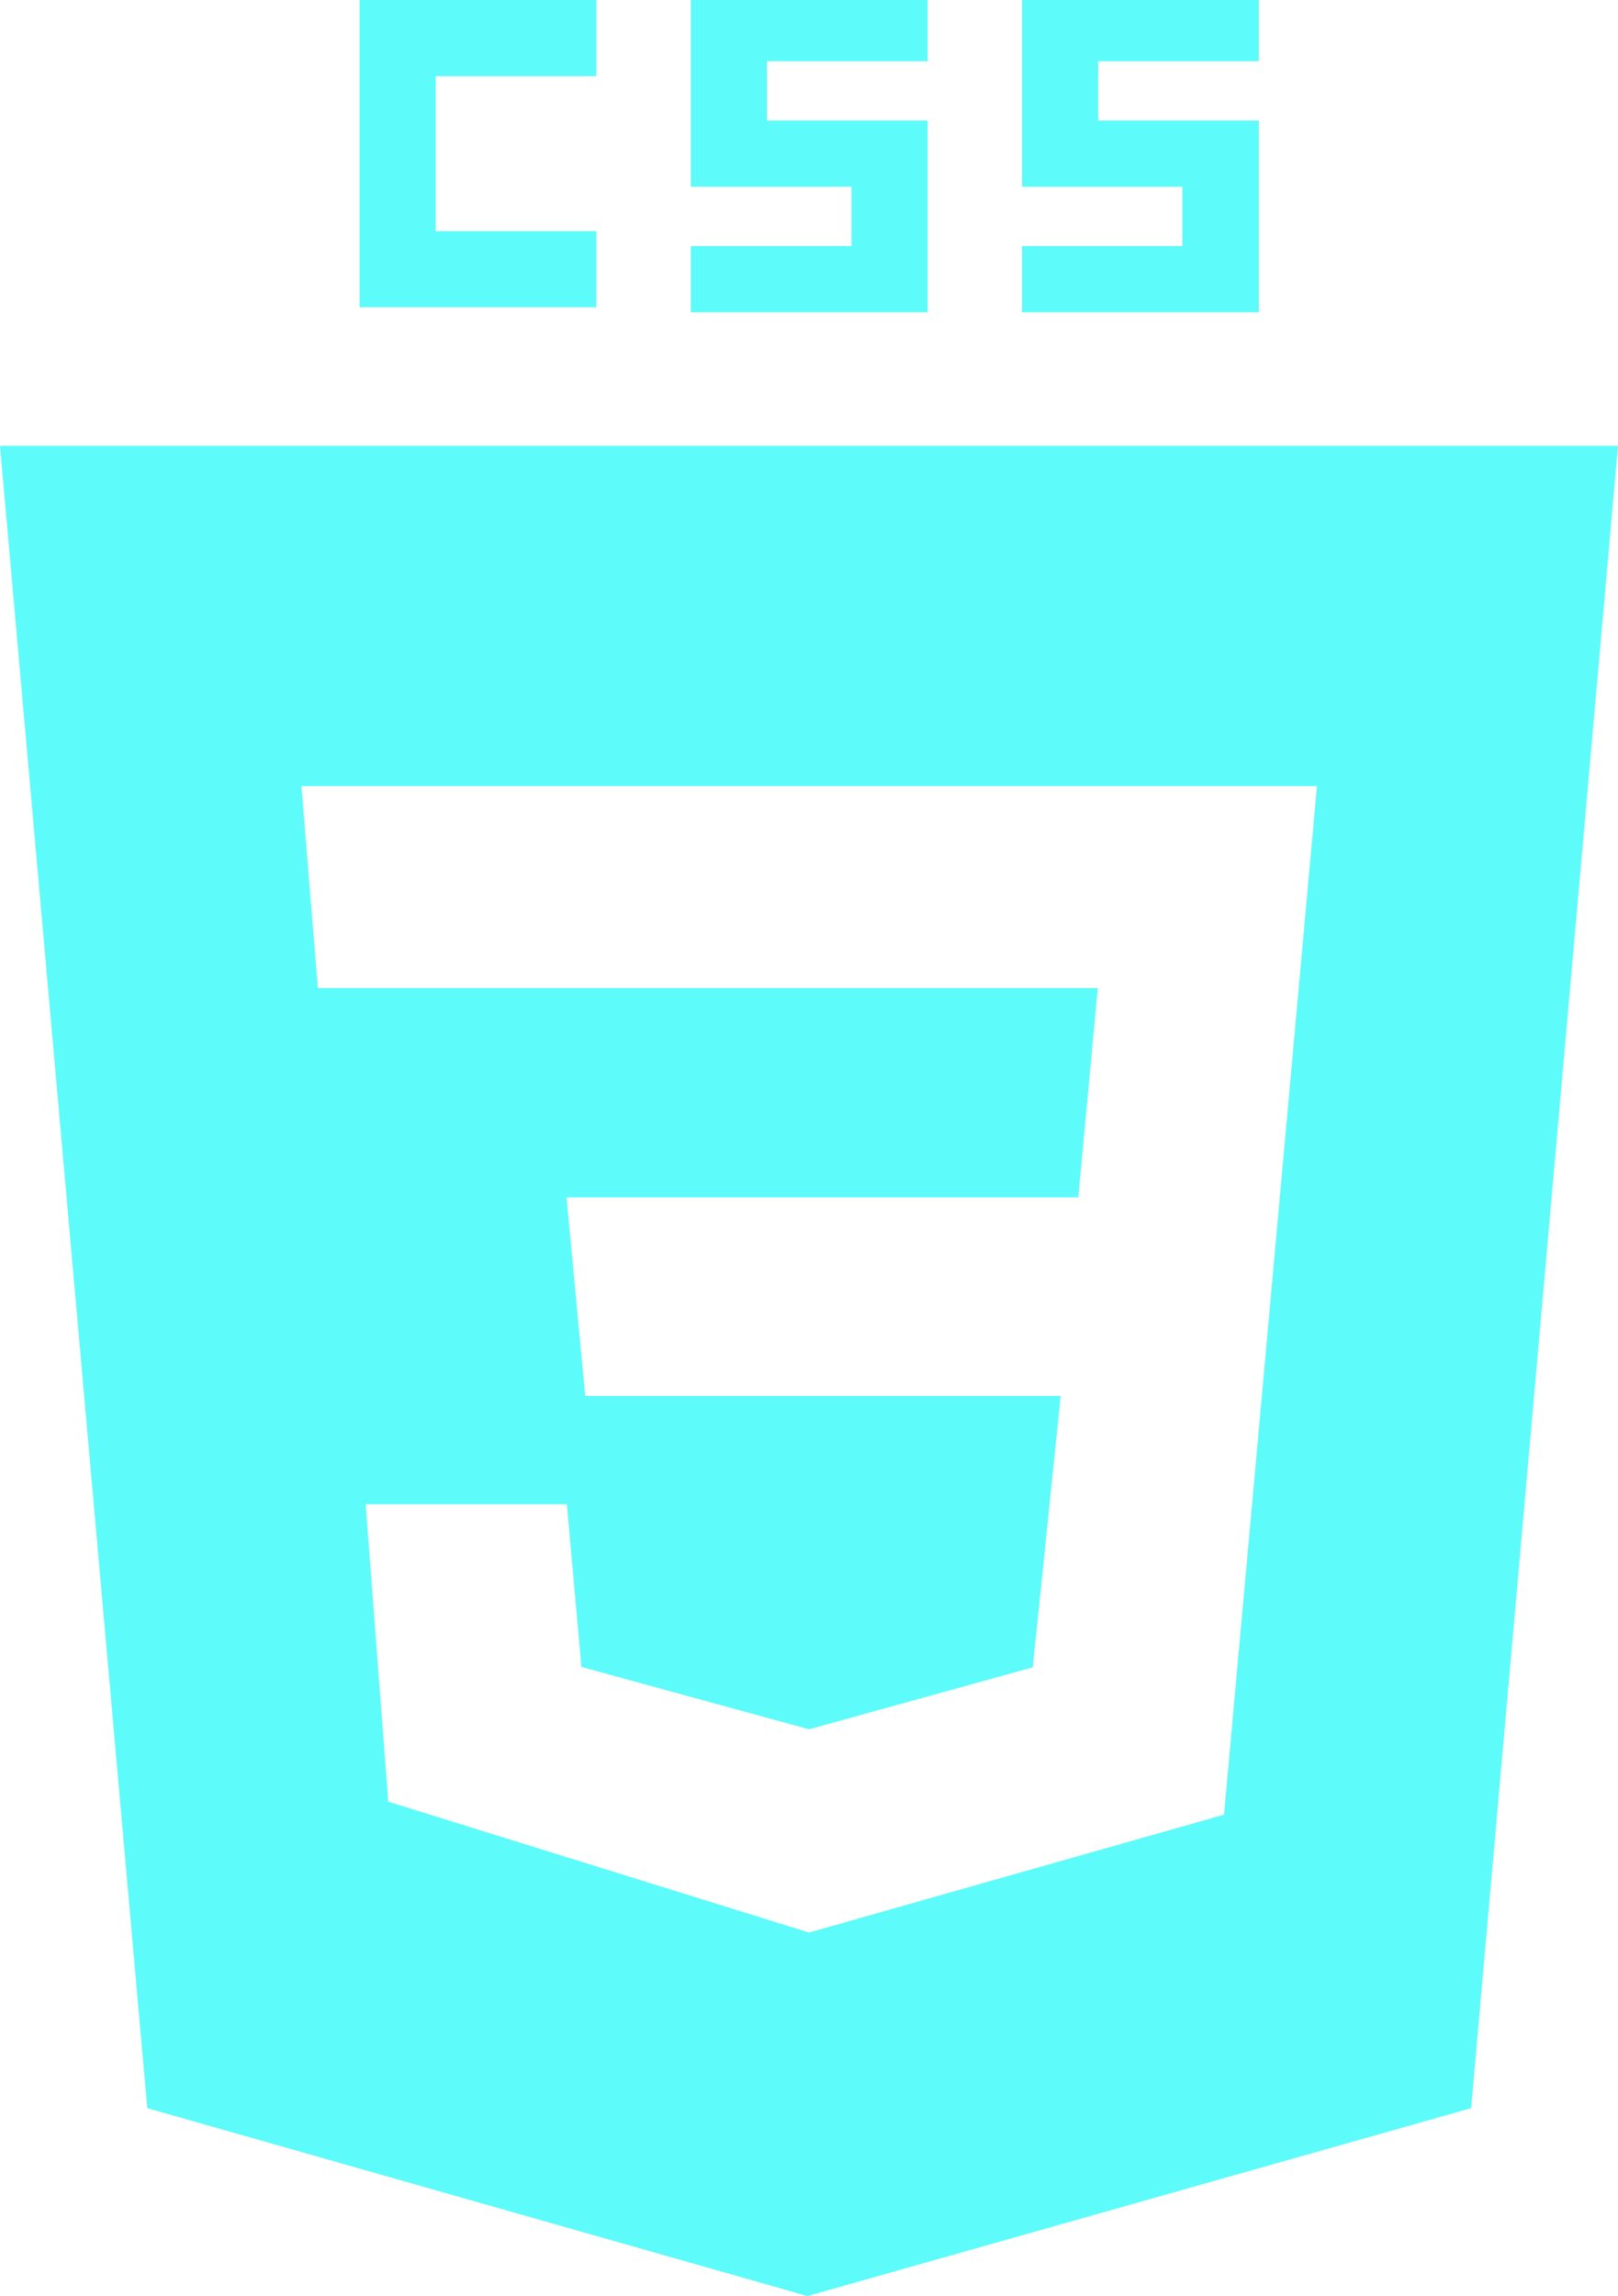 <svg xmlns="http://www.w3.org/2000/svg" viewBox="0 0 42.3 60"><defs><style>.cls-1{fill:#5efbfb;}</style></defs><g id="Capa_2" data-name="Capa 2"><g id="Capa_1-2" data-name="Capa 1"><path class="cls-1" d="M0,11.65,3.85,55.09,21.11,60l17.35-4.91L42.3,11.65ZM32,47.42,21.15,50.5h0l-11-3.42-.59-7.77h5.26l.38,4.25,5.95,1.63h0L27,43.57l.73-7.09H15.3l-.49-5.19H28.19l.51-5.47H8.31l-.43-5.28H34.43Z"/><polygon class="cls-1" points="26.72 8.16 26.72 6.43 30.91 6.43 30.91 4.88 26.72 4.88 26.72 0 32.91 0 32.91 1.6 28.71 1.6 28.71 3.15 32.91 3.15 32.91 8.16 26.72 8.16"/><polygon class="cls-1" points="18.06 8.16 18.06 6.43 22.26 6.43 22.26 4.88 18.06 4.88 18.06 0 24.25 0 24.25 1.6 20.05 1.6 20.05 3.15 24.25 3.15 24.25 8.16 18.06 8.16"/><polygon class="cls-1" points="9.4 8.03 9.4 0 15.59 0 15.59 1.99 11.39 1.99 11.39 6.04 15.59 6.04 15.59 8.03 9.4 8.03"/></g></g></svg>